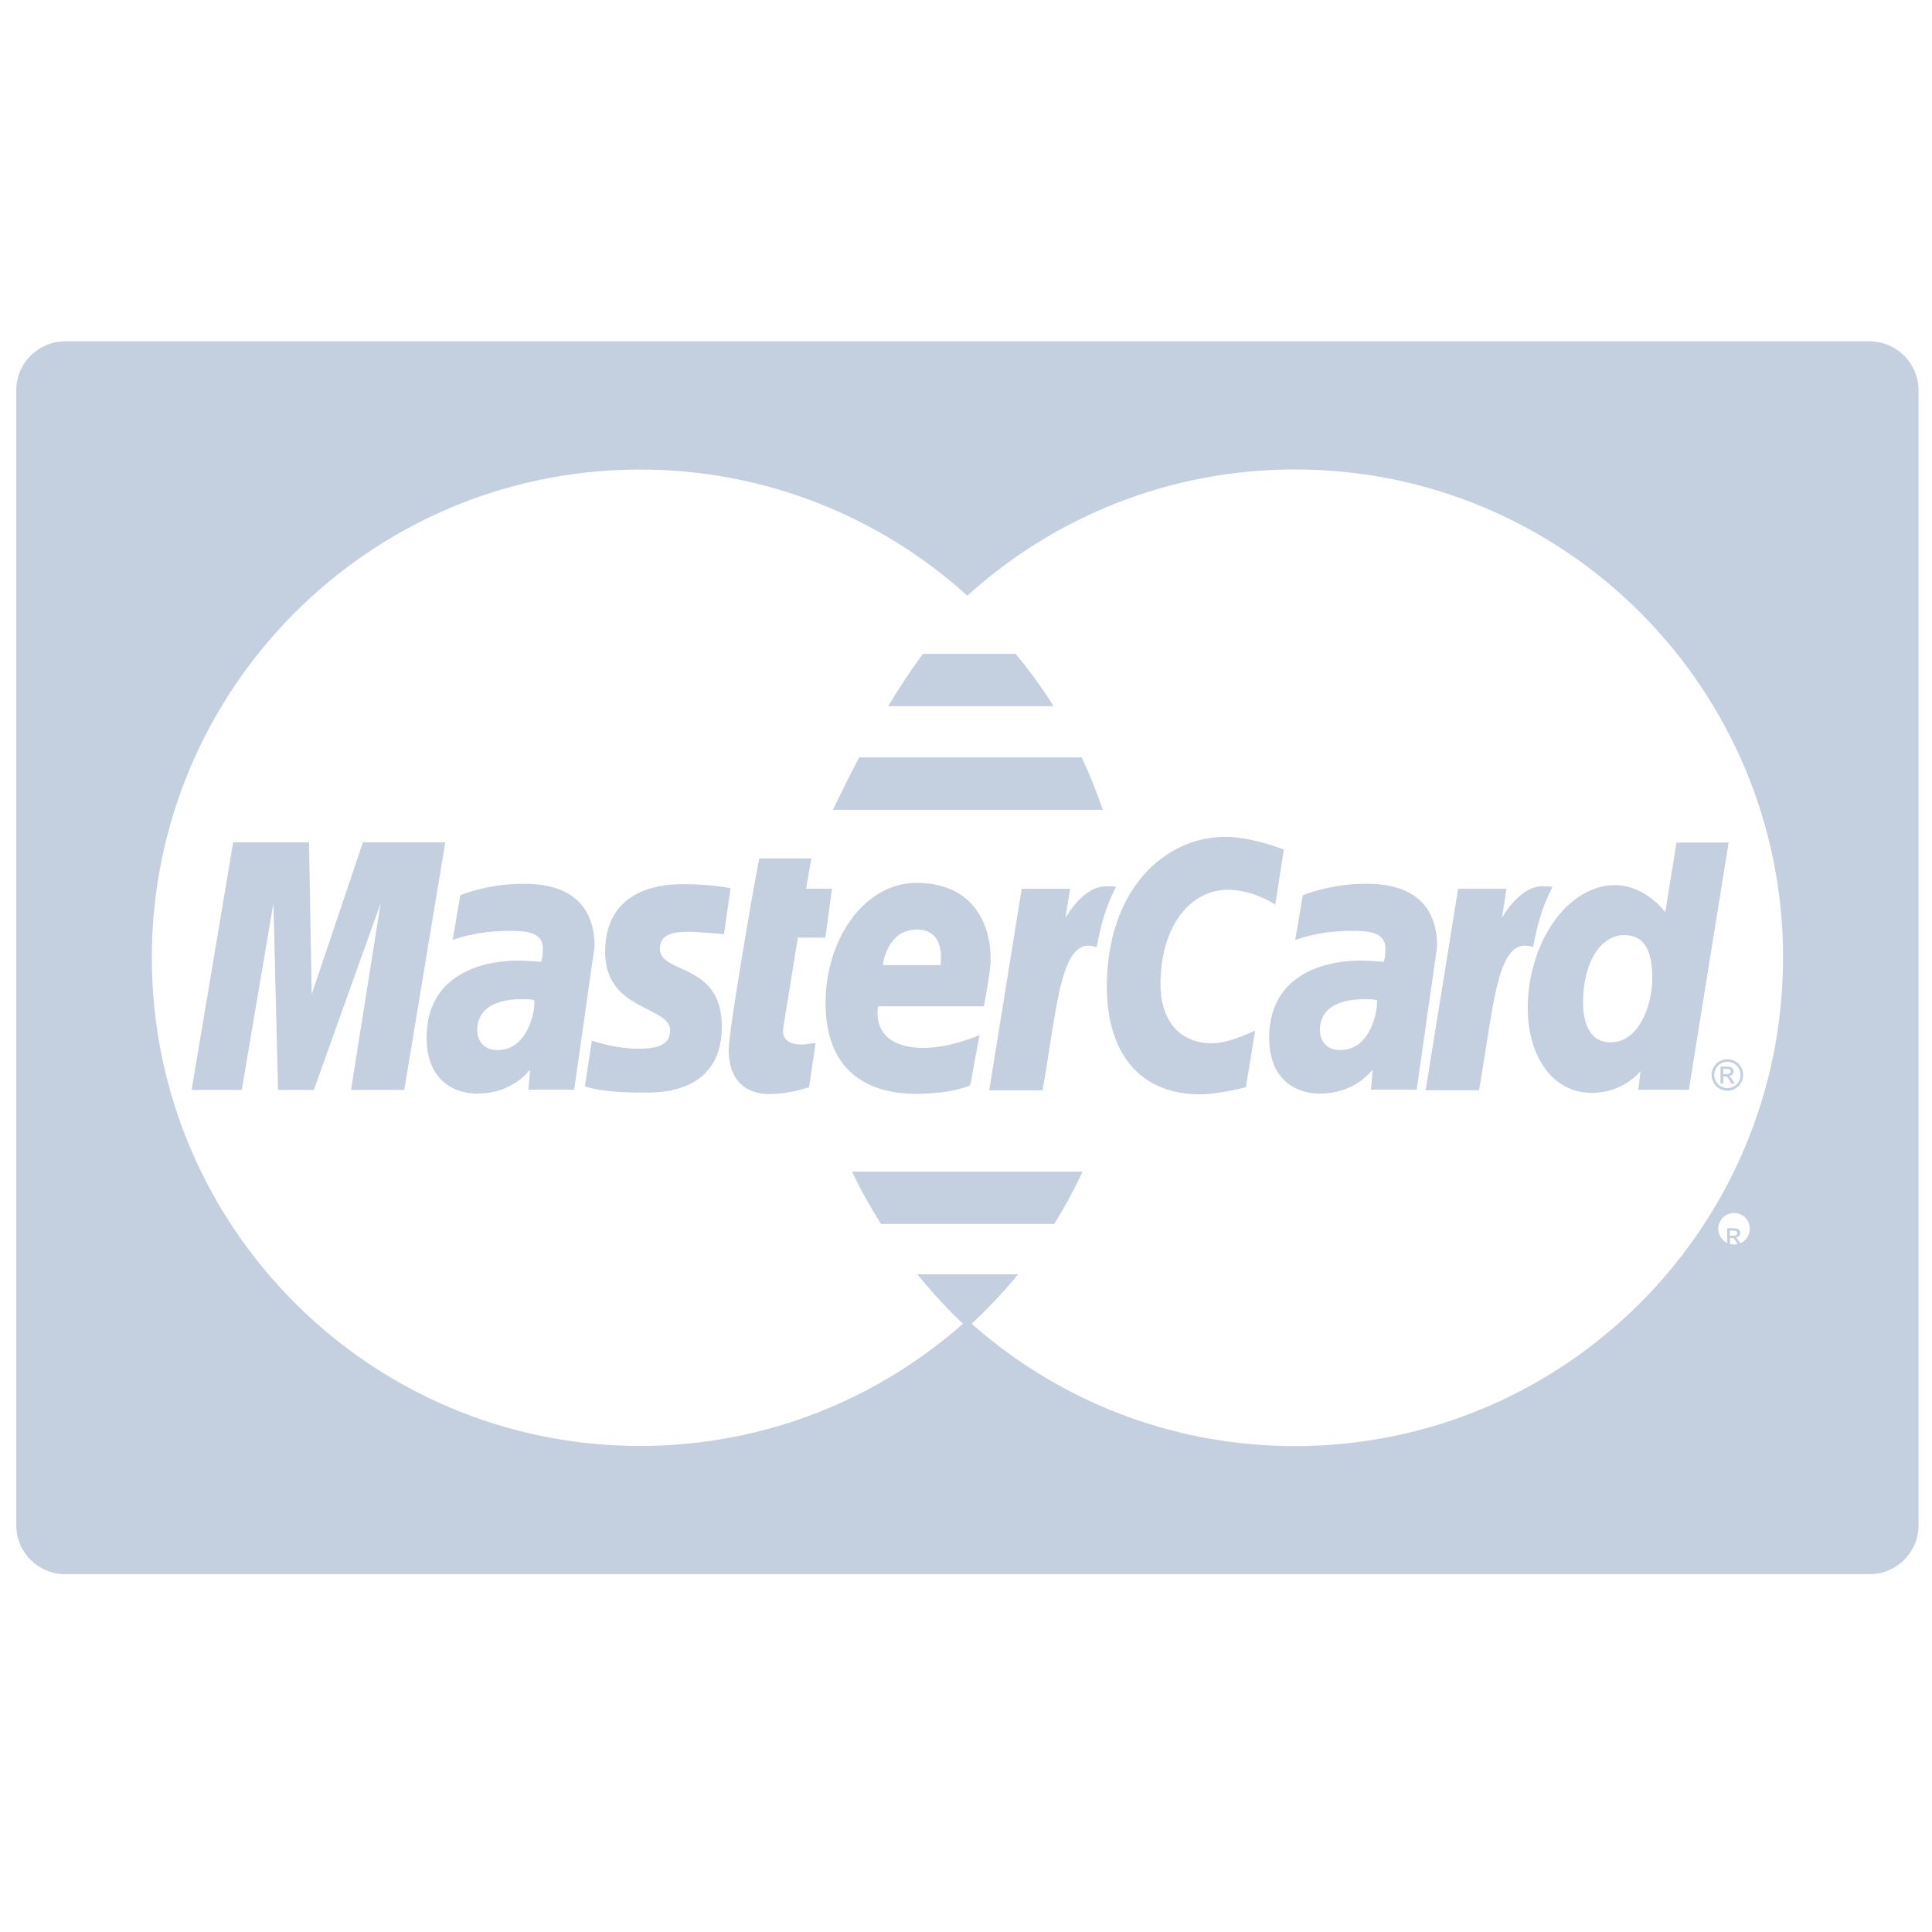 <svg width="65" height="65" viewBox="0 0 65 65" fill="none" xmlns="http://www.w3.org/2000/svg">
<g clip-path="url(#clip0_1_111)">
<path d="M17.602 29.733C16.403 29.733 15.484 30.118 15.484 30.118L15.23 31.625C15.23 31.625 15.988 31.317 17.136 31.317C17.788 31.317 18.264 31.39 18.264 31.919C18.264 32.241 18.206 32.36 18.206 32.36C18.206 32.36 17.693 32.318 17.455 32.318C15.942 32.318 14.353 32.961 14.353 34.909C14.353 36.443 15.395 36.794 16.042 36.794C17.276 36.794 17.808 35.994 17.835 35.991L17.777 36.66H19.317L20.004 31.844C20.003 29.799 18.221 29.733 17.602 29.733ZM16.738 35.328C16.196 35.328 16.054 34.915 16.054 34.668C16.054 34.19 16.314 33.614 17.595 33.614C17.894 33.615 17.926 33.646 17.976 33.655C18.01 33.949 17.792 35.328 16.738 35.328Z" fill="#C4CFE0"/>
<path d="M23.163 31.348C23.409 31.348 24.358 31.426 24.358 31.426L24.579 29.883C24.579 29.883 23.964 29.746 22.965 29.746C21.671 29.746 20.359 30.262 20.359 32.029C20.359 34.032 22.548 33.828 22.548 34.674C22.548 35.236 21.936 35.282 21.465 35.282C20.648 35.282 19.913 35.003 19.911 35.015L19.678 36.546C19.72 36.557 20.173 36.759 21.64 36.759C22.034 36.759 24.285 36.861 24.285 34.537C24.285 32.363 22.201 32.793 22.201 31.919C22.201 31.484 22.54 31.348 23.163 31.348Z" fill="#C4CFE0"/>
<path d="M26.843 31.545H27.768L27.992 29.9H27.119L27.297 28.88H25.549C25.51 28.917 24.516 34.632 24.516 35.325C24.516 36.358 25.095 36.815 25.91 36.807C26.548 36.803 27.045 36.626 27.221 36.577L27.44 35.091C27.32 35.091 27.144 35.143 26.989 35.143C26.38 35.143 26.313 34.818 26.352 34.578L26.843 31.545Z" fill="#C4CFE0"/>
<path d="M34.171 22H31.05C30.631 22.566 30.236 23.169 29.879 23.758H35.447C35.06 23.144 34.633 22.557 34.171 22Z" fill="#C4CFE0"/>
<path d="M58.52 41.782C58.486 41.731 58.457 41.692 58.435 41.669C58.422 41.657 58.406 41.645 58.386 41.639C58.435 41.636 58.475 41.618 58.505 41.587C58.533 41.556 58.549 41.52 58.549 41.478C58.549 41.449 58.54 41.42 58.523 41.394C58.506 41.368 58.481 41.349 58.451 41.339C58.422 41.328 58.373 41.322 58.307 41.322H58.109V41.894H58.202V41.651H58.256C58.287 41.651 58.313 41.658 58.328 41.672C58.352 41.691 58.386 41.735 58.426 41.804L58.475 41.895H58.59L58.52 41.782ZM58.313 41.576H58.2V41.403H58.307C58.351 41.403 58.38 41.407 58.397 41.414C58.416 41.42 58.427 41.431 58.437 41.443C58.446 41.457 58.451 41.471 58.451 41.487C58.451 41.513 58.441 41.536 58.422 41.552C58.403 41.567 58.366 41.576 58.313 41.576Z" fill="#C4CFE0"/>
<path d="M36.393 25.484H28.906C28.428 26.389 28.111 27.074 28.021 27.244H37.102C36.897 26.639 36.661 26.053 36.393 25.484Z" fill="#C4CFE0"/>
<path d="M12.21 28.34L10.487 33.451L10.397 28.34H7.845L6.447 36.668H8.134L9.198 30.39L9.355 36.668H10.559L12.806 30.39L11.81 36.668H13.601L14.98 28.34H12.21Z" fill="#C4CFE0"/>
<path d="M45.951 29.733C44.75 29.733 43.832 30.118 43.832 30.118L43.577 31.625C43.577 31.625 44.336 31.317 45.483 31.317C46.134 31.317 46.611 31.39 46.611 31.919C46.611 32.241 46.551 32.36 46.551 32.36C46.551 32.36 46.039 32.318 45.799 32.318C44.287 32.318 42.7 32.961 42.7 34.909C42.7 36.443 43.742 36.794 44.388 36.794C45.621 36.794 46.154 35.994 46.182 35.991L46.124 36.66H47.663L48.35 31.844C48.353 29.799 46.569 29.733 45.951 29.733ZM45.09 35.328C44.546 35.328 44.405 34.915 44.405 34.668C44.405 34.19 44.665 33.614 45.946 33.614C46.244 33.615 46.276 33.646 46.327 33.655C46.36 33.949 46.141 35.328 45.09 35.328Z" fill="#C4CFE0"/>
<path d="M58.575 35.901C58.529 35.815 58.461 35.749 58.376 35.704C58.292 35.657 58.206 35.635 58.115 35.635C58.028 35.636 57.941 35.659 57.855 35.704C57.77 35.749 57.704 35.815 57.656 35.901C57.609 35.986 57.585 36.075 57.585 36.166C57.585 36.258 57.609 36.345 57.656 36.429C57.703 36.513 57.768 36.58 57.852 36.627C57.937 36.674 58.025 36.698 58.115 36.698C58.208 36.698 58.297 36.674 58.379 36.627C58.463 36.58 58.529 36.513 58.575 36.429C58.624 36.345 58.645 36.258 58.645 36.166C58.645 36.072 58.623 35.984 58.575 35.901ZM58.502 36.385C58.463 36.455 58.409 36.508 58.337 36.55C58.267 36.589 58.194 36.609 58.119 36.609C58.041 36.609 57.968 36.589 57.899 36.55C57.827 36.511 57.774 36.456 57.733 36.385C57.693 36.313 57.674 36.241 57.674 36.165C57.674 36.089 57.694 36.016 57.736 35.944C57.775 35.874 57.828 35.819 57.901 35.78C57.974 35.74 58.045 35.723 58.119 35.723C58.192 35.723 58.265 35.741 58.334 35.78C58.406 35.819 58.46 35.873 58.499 35.944C58.539 36.016 58.56 36.089 58.56 36.165C58.56 36.241 58.541 36.315 58.502 36.385Z" fill="#C4CFE0"/>
<path d="M58.295 36.346C58.263 36.293 58.233 36.256 58.212 36.233C58.198 36.22 58.183 36.21 58.163 36.203C58.212 36.2 58.251 36.182 58.281 36.151C58.309 36.122 58.326 36.083 58.326 36.042C58.326 36.014 58.317 35.985 58.299 35.959C58.281 35.934 58.257 35.914 58.228 35.903C58.2 35.892 58.15 35.886 58.084 35.886H57.884V36.457H57.977V36.215H58.03C58.063 36.215 58.089 36.222 58.105 36.234C58.129 36.254 58.16 36.297 58.203 36.369L58.251 36.458H58.366L58.295 36.346ZM58.091 36.137H57.979V35.963H58.084C58.129 35.963 58.158 35.967 58.176 35.972C58.191 35.98 58.205 35.988 58.214 36.003C58.224 36.018 58.228 36.03 58.228 36.049C58.228 36.074 58.218 36.096 58.201 36.112C58.18 36.131 58.145 36.137 58.091 36.137Z" fill="#C4CFE0"/>
<path d="M51.893 29.816C51.11 29.816 50.529 30.884 50.529 30.884L50.685 29.902H49.056L47.965 36.681H49.759C50.27 33.784 50.363 31.435 51.577 31.865C51.791 30.745 51.997 30.311 52.23 29.839C52.23 29.839 52.121 29.816 51.893 29.816Z" fill="#C4CFE0"/>
<path d="M56.403 28.35L56.026 30.69C56.026 30.69 55.368 29.78 54.337 29.78C52.734 29.781 51.399 31.713 51.399 33.931C51.399 35.365 52.112 36.769 53.567 36.769C54.615 36.769 55.195 36.038 55.195 36.038L55.119 36.662H56.82L58.157 28.346L56.403 28.35ZM54.185 35.069C53.555 35.069 53.261 34.541 53.261 33.712C53.261 32.355 53.869 31.461 54.639 31.461C55.267 31.462 55.589 31.894 55.589 32.912C55.589 33.835 55.133 35.069 54.185 35.069Z" fill="#C4CFE0"/>
<path d="M62.899 11.484H2.194C1.283 11.484 0.547 12.222 0.547 13.132V51.313C0.547 52.223 1.283 52.961 2.194 52.961H62.899C63.81 52.961 64.547 52.223 64.547 51.313V13.132C64.547 12.222 63.81 11.484 62.899 11.484ZM58.801 41.602C58.753 41.688 58.688 41.754 58.605 41.801C58.521 41.847 58.432 41.871 58.342 41.871C58.249 41.871 58.16 41.847 58.077 41.801C57.994 41.754 57.928 41.688 57.88 41.602C57.833 41.52 57.809 41.431 57.809 41.339C57.809 41.248 57.833 41.16 57.881 41.074C57.927 40.988 57.995 40.923 58.079 40.877C58.164 40.833 58.25 40.809 58.341 40.809C58.43 40.809 58.516 40.833 58.6 40.877C58.685 40.923 58.752 40.988 58.798 41.074C58.846 41.16 58.869 41.249 58.869 41.339C58.869 41.43 58.848 41.522 58.801 41.602ZM59.988 32.223C59.99 41.294 52.641 48.65 43.569 48.653C39.327 48.654 35.458 47.046 32.544 44.404C29.629 47.041 25.768 48.648 21.533 48.648C12.466 48.648 5.108 41.291 5.108 32.223C5.108 23.192 12.409 15.856 21.427 15.797C21.462 15.797 21.498 15.797 21.533 15.797C25.768 15.797 29.63 17.404 32.545 20.041C35.458 17.403 39.322 15.795 43.561 15.794C52.633 15.79 59.988 23.143 59.99 32.215C59.988 32.218 59.988 32.219 59.988 32.223Z" fill="#C4CFE0"/>
<path d="M30.862 42.871C31.382 43.508 31.933 44.115 32.541 44.666C32.555 44.653 32.57 44.642 32.583 44.63L32.582 44.629H32.586C33.184 44.084 33.742 43.497 34.254 42.871H30.862Z" fill="#C4CFE0"/>
<path d="M33.099 33.855C33.099 33.855 33.329 32.722 33.329 32.261C33.329 31.109 32.755 29.704 30.836 29.704C29.077 29.705 27.775 31.599 27.775 33.741C27.775 36.212 29.406 36.799 30.796 36.799C32.079 36.799 32.643 36.512 32.643 36.512L32.952 34.825C32.952 34.825 31.976 35.256 31.094 35.256C29.217 35.256 29.545 33.855 29.545 33.855H33.099ZM30.842 31.273C31.829 31.273 31.646 32.382 31.646 32.471H29.705C29.705 32.356 29.889 31.273 30.842 31.273Z" fill="#C4CFE0"/>
<path d="M41.3 29.936C42.19 29.936 42.905 30.436 42.905 30.436L43.191 28.583C43.191 28.583 42.132 28.155 41.221 28.155C39.203 28.155 37.239 29.907 37.239 33.196C37.239 35.377 38.299 36.818 40.386 36.818C40.975 36.818 41.916 36.579 41.916 36.579L42.228 34.67C42.228 34.67 41.372 35.1 40.783 35.1C39.541 35.099 39.043 34.151 39.043 33.136C39.043 31.07 40.111 29.936 41.3 29.936Z" fill="#C4CFE0"/>
<path d="M28.669 39.42C28.954 40.031 29.285 40.612 29.639 41.179H35.467C35.821 40.615 36.139 40.028 36.423 39.42H28.669Z" fill="#C4CFE0"/>
<path d="M37.208 29.818C36.425 29.818 35.844 30.887 35.844 30.887L36.002 29.904H34.374L33.282 36.682H35.077C35.586 33.787 35.681 31.437 36.895 31.867C37.108 30.746 37.313 30.312 37.545 29.838C37.545 29.838 37.437 29.816 37.208 29.818Z" fill="#C4CFE0"/>
</g>
<defs>
<clipPath id="clip0_1_111">
<rect width="64" height="64" fill="white" transform="translate(0.547 0.484)"/>
</clipPath>
</defs>
</svg>
